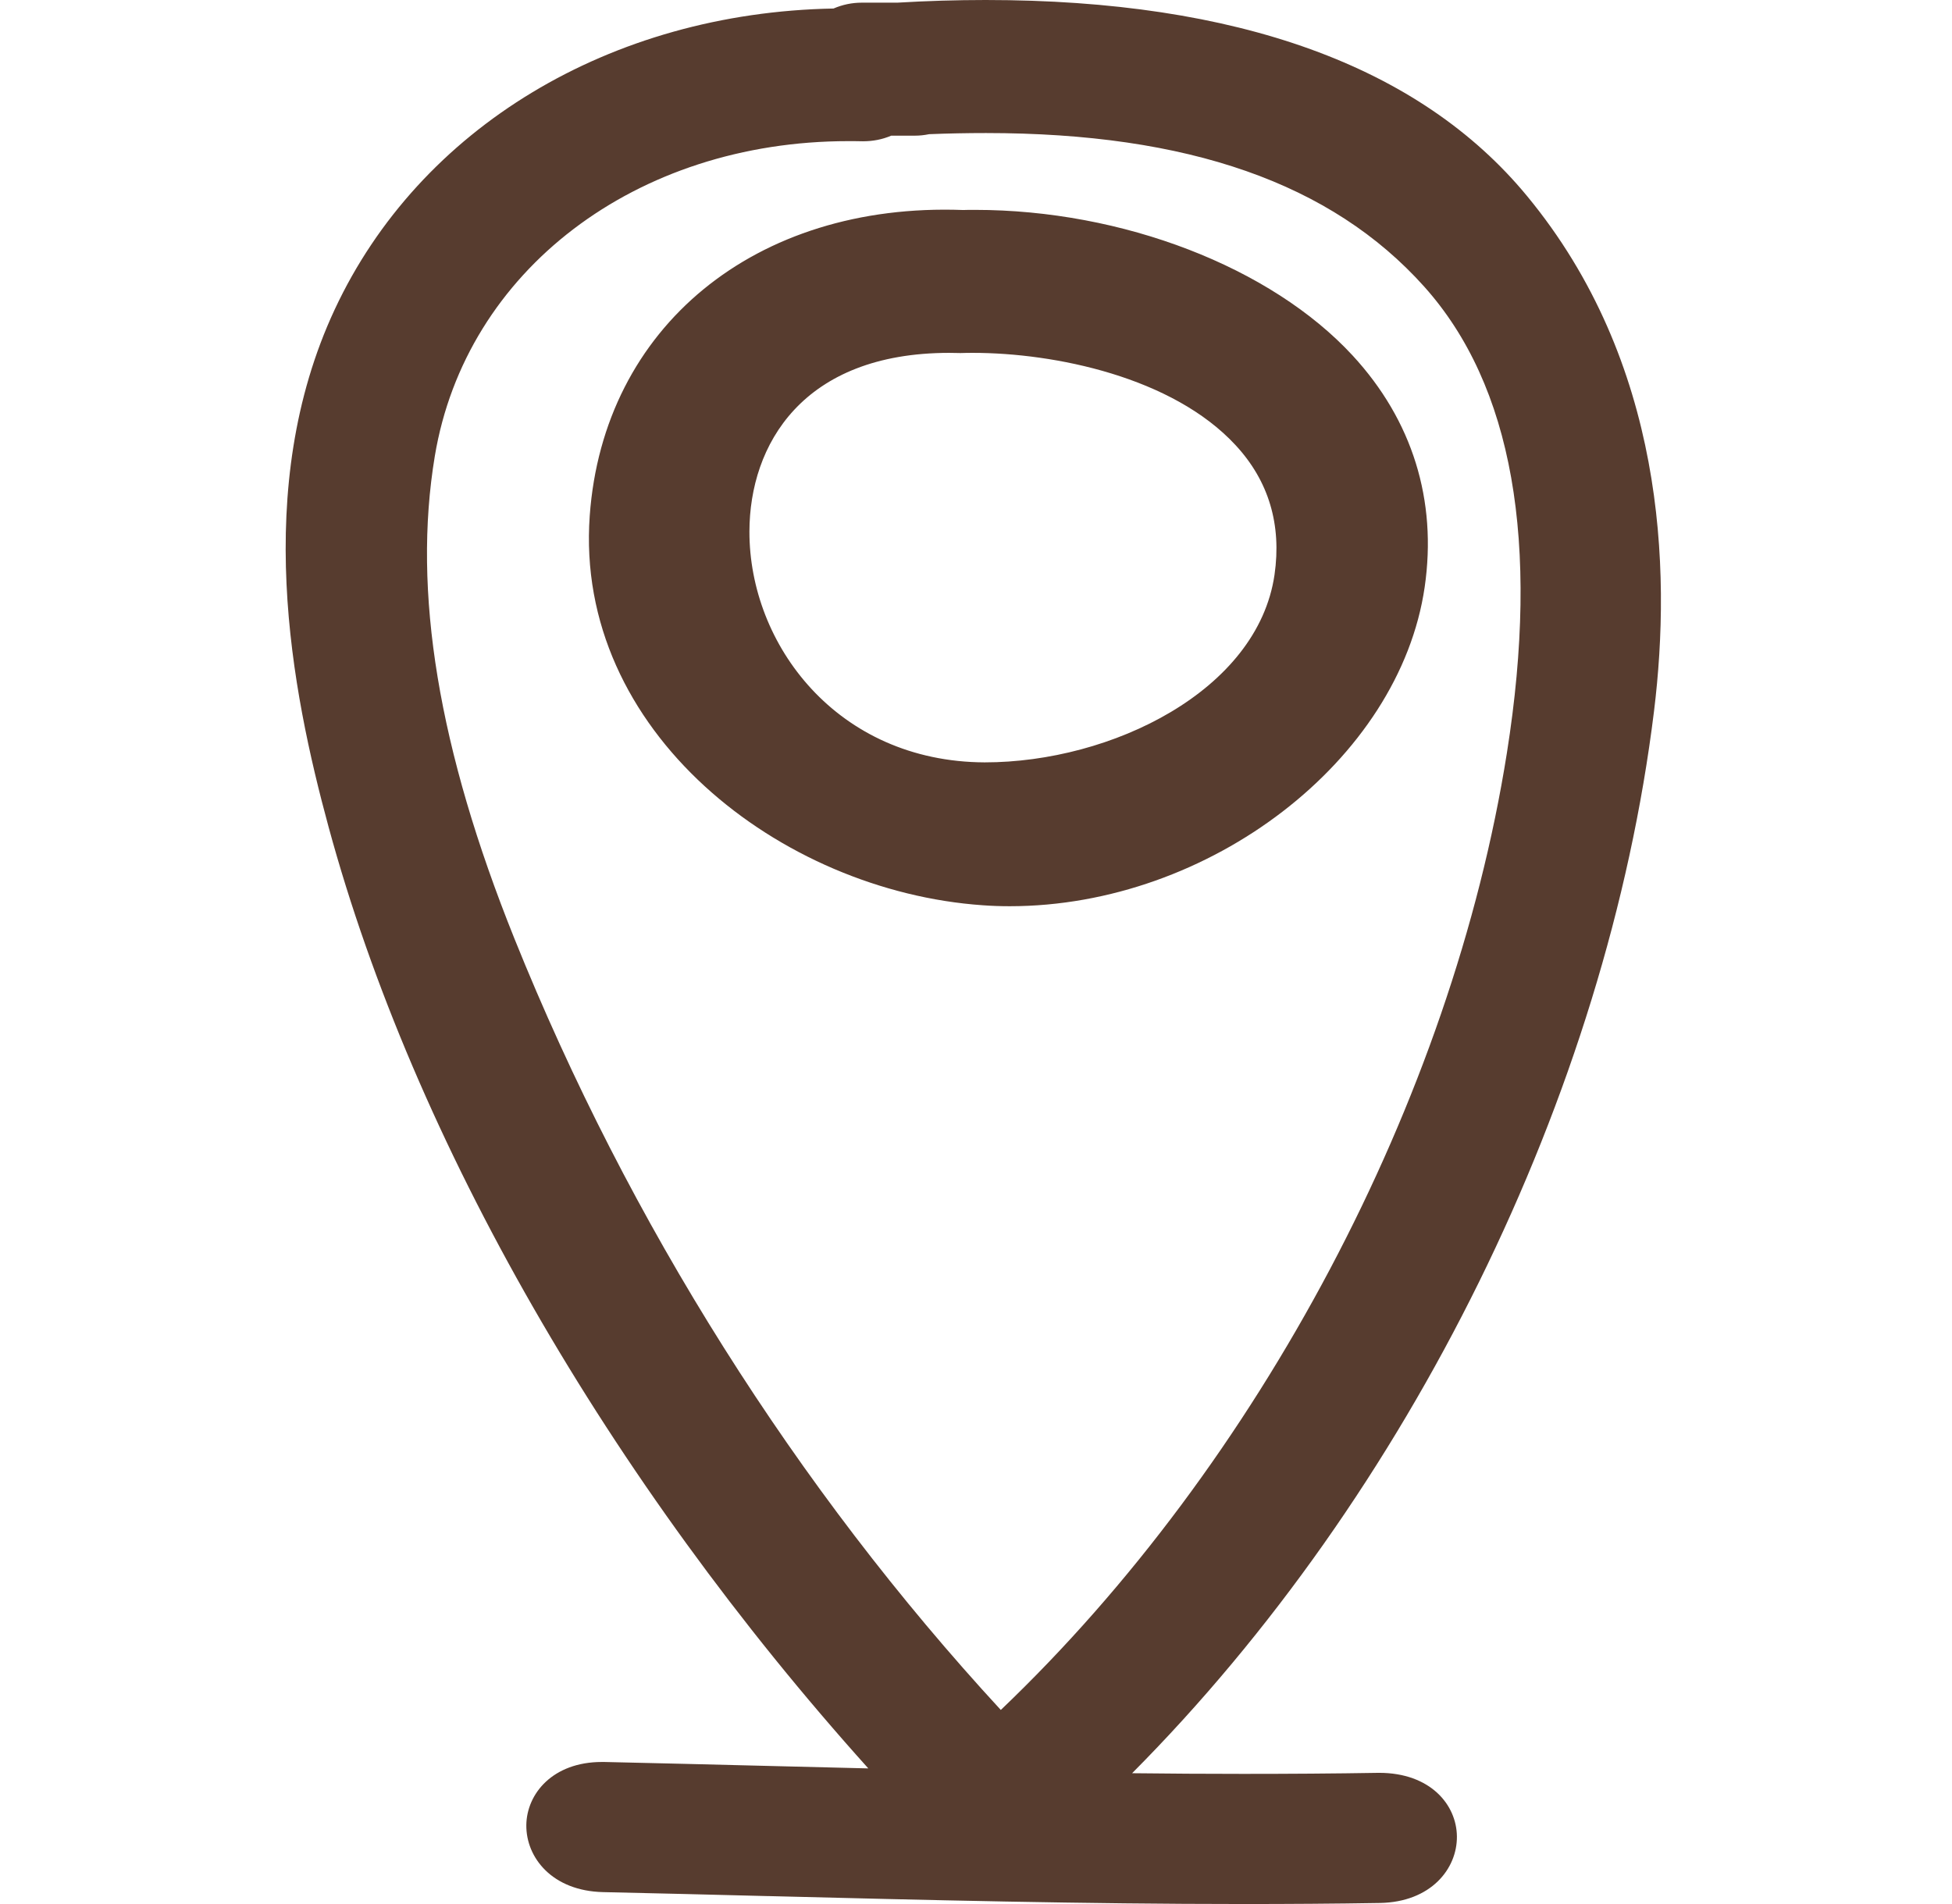 <svg width="41" height="40" viewBox="0 0 41 40" fill="none" xmlns="http://www.w3.org/2000/svg">
<path fill-rule="evenodd" clip-rule="evenodd" d="M18.847 0.056C19.46 0.019 20.094 0 20.702 0C25.992 0 29.817 1.384 32.071 4.114C34.951 7.599 35.113 11.925 34.741 14.941C33.749 23 29.595 31.403 23.779 37.252C24.557 37.261 25.333 37.266 26.106 37.266C27.059 37.266 28.013 37.26 28.966 37.244C30.045 37.244 30.595 37.916 30.601 38.58C30.608 39.26 30.054 39.96 28.983 39.978C28.023 39.994 27.065 40 26.107 40C22.791 40 19.426 39.916 16.169 39.834L16.112 39.833L16.104 39.833C14.96 39.804 13.816 39.775 12.671 39.75C11.599 39.727 11.047 39.024 11.055 38.341C11.063 37.682 11.611 37.016 12.641 37.016H12.694C13.843 37.042 14.99 37.07 16.138 37.099C16.833 37.117 17.535 37.134 18.238 37.151C12.791 31.09 8.701 23.988 6.903 17.378C6.121 14.503 5.283 10.248 7.03 6.502C8.811 2.683 12.819 0.267 17.507 0.179C17.697 0.097 17.896 0.056 18.099 0.056H18.847ZM21.021 35.923C26.442 30.752 30.499 23.092 31.651 15.818C32.353 11.387 31.768 8.09 29.913 6.02C27.967 3.849 24.958 2.795 20.711 2.795C20.311 2.795 19.912 2.803 19.515 2.819C19.413 2.84 19.316 2.85 19.221 2.85H18.719C18.535 2.929 18.336 2.968 18.127 2.968C17.997 2.965 17.91 2.965 17.821 2.965C13.355 2.965 9.783 5.685 9.133 9.581C8.659 12.428 9.207 15.744 10.806 19.721C13.201 25.675 16.729 31.268 21.021 35.923ZM20.232 4.412C20.292 4.409 20.384 4.409 20.475 4.409C23.58 4.409 26.695 5.61 28.411 7.469C29.666 8.829 30.189 10.511 29.924 12.334C29.395 15.968 25.404 19.038 21.209 19.038C21.02 19.038 20.831 19.032 20.643 19.018C16.392 18.723 12.059 15.363 12.387 10.833C12.672 6.877 15.859 4.247 20.232 4.412ZM20.682 16.016C23.347 16.016 26.415 14.509 26.77 12.076C26.922 11.022 26.649 10.106 25.955 9.355C24.632 7.921 22.154 7.413 20.434 7.413C20.347 7.413 20.259 7.414 20.173 7.417C20.157 7.417 20.141 7.417 20.125 7.416C20.055 7.414 19.997 7.413 19.939 7.413C16.85 7.413 15.745 9.351 15.741 11.164C15.736 13.539 17.582 16.003 20.682 16.016Z" fill="#573C2F"/>
</svg>
